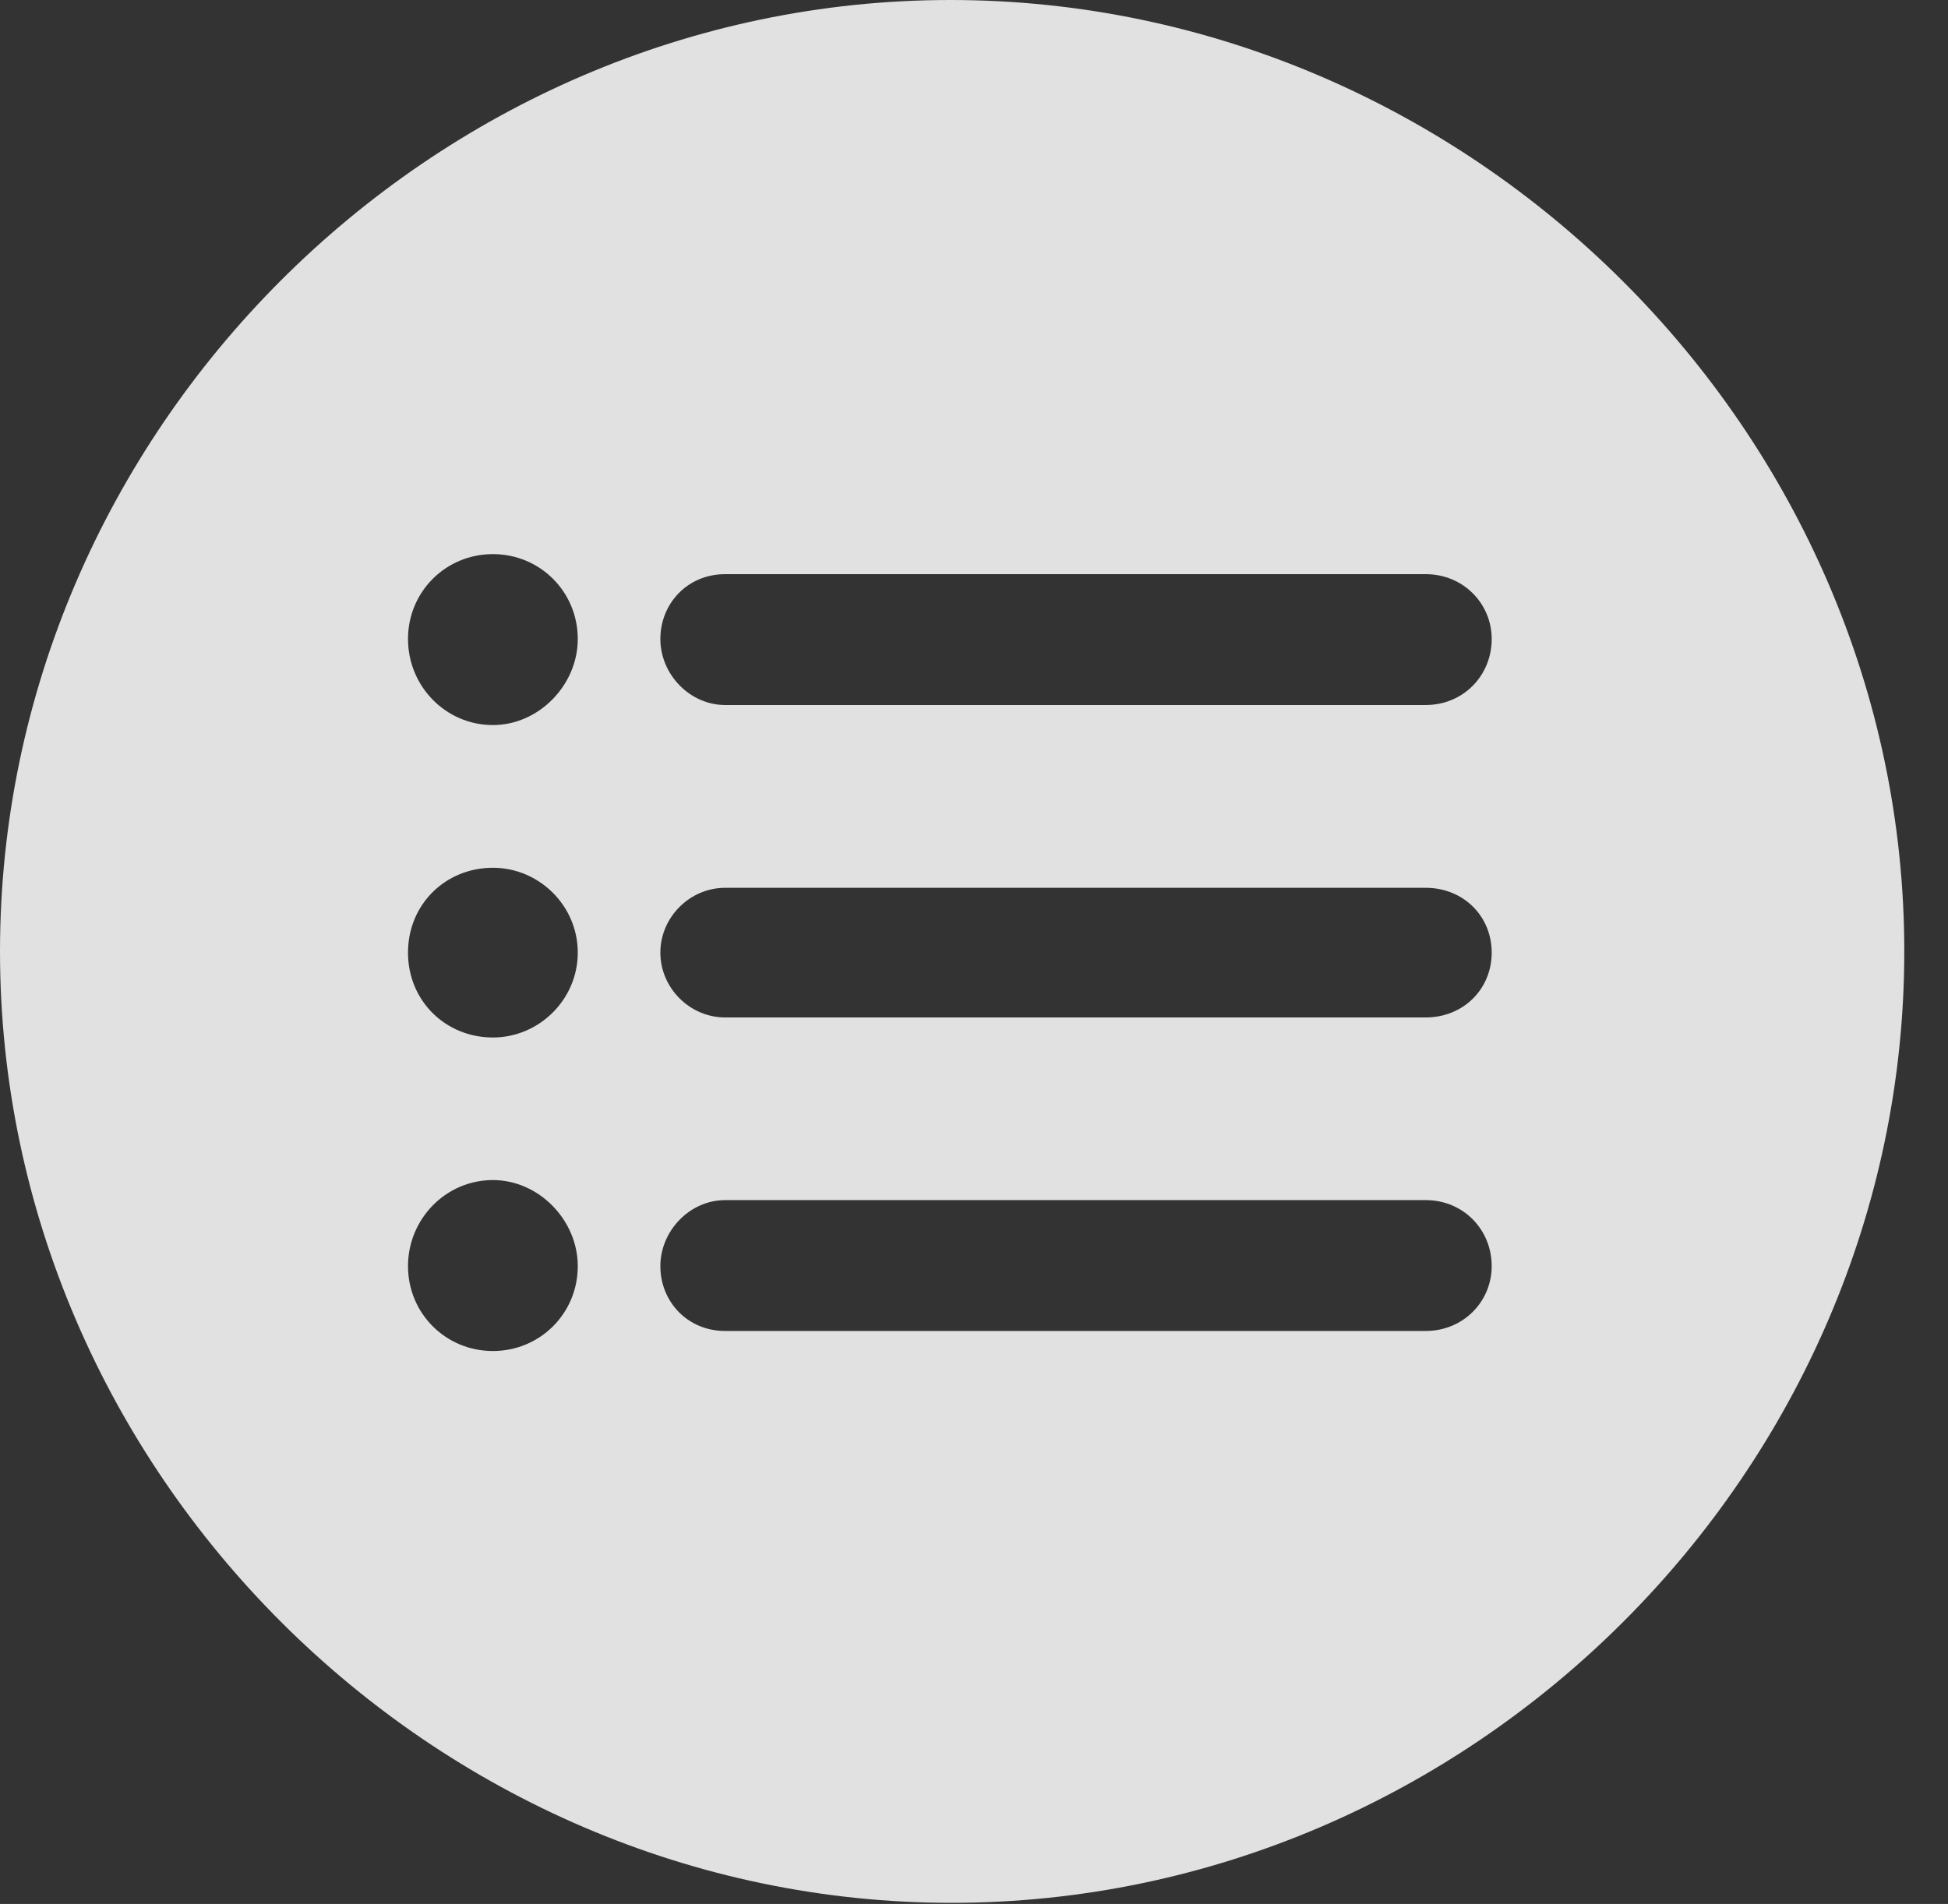<?xml version="1.0" encoding="UTF-8"?>
<!--Generator: Apple Native CoreSVG 232.5-->
<!DOCTYPE svg
PUBLIC "-//W3C//DTD SVG 1.1//EN"
       "http://www.w3.org/Graphics/SVG/1.1/DTD/svg11.dtd">
<svg version="1.1" xmlns="http://www.w3.org/2000/svg" xmlns:xlink="http://www.w3.org/1999/xlink" width="16.133" height="15.771">
 <rect width="100%" height="100%" fill="#333333" stroke="none"/>
 <g>
  <rect height="15.771" opacity="0" width="16.133" x="0" y="0"/>
  <path d="M15.771 7.881C15.771 12.188 12.188 15.762 7.881 15.762C3.584 15.762 0 12.188 0 7.881C0 3.574 3.574 0 7.871 0C12.178 0 15.771 3.574 15.771 7.881ZM3.379 10.488C3.379 10.879 3.691 11.191 4.082 11.191C4.473 11.191 4.785 10.879 4.785 10.488C4.785 10.107 4.463 9.775 4.082 9.775C3.691 9.775 3.379 10.098 3.379 10.488ZM6.006 9.941C5.713 9.941 5.469 10.195 5.469 10.488C5.469 10.781 5.693 11.025 6.006 11.025L11.807 11.025C12.119 11.025 12.354 10.781 12.354 10.488C12.354 10.185 12.119 9.941 11.807 9.941ZM3.379 7.891C3.379 8.291 3.691 8.594 4.082 8.594C4.463 8.594 4.785 8.281 4.785 7.891C4.785 7.5 4.463 7.188 4.082 7.188C3.691 7.188 3.379 7.49 3.379 7.891ZM6.006 7.354C5.713 7.354 5.469 7.598 5.469 7.891C5.469 8.184 5.713 8.428 6.006 8.428L11.807 8.428C12.119 8.428 12.354 8.193 12.354 7.891C12.354 7.588 12.119 7.354 11.807 7.354ZM3.379 5.293C3.379 5.684 3.691 6.006 4.082 6.006C4.463 6.006 4.785 5.674 4.785 5.293C4.785 4.902 4.473 4.59 4.082 4.59C3.691 4.59 3.379 4.902 3.379 5.293ZM6.006 4.756C5.693 4.756 5.469 5 5.469 5.293C5.469 5.586 5.713 5.84 6.006 5.84L11.807 5.84C12.119 5.84 12.354 5.596 12.354 5.293C12.354 5 12.119 4.756 11.807 4.756Z" fill="#ffffff" fill-opacity="0.85"/>
 </g>
</svg>
